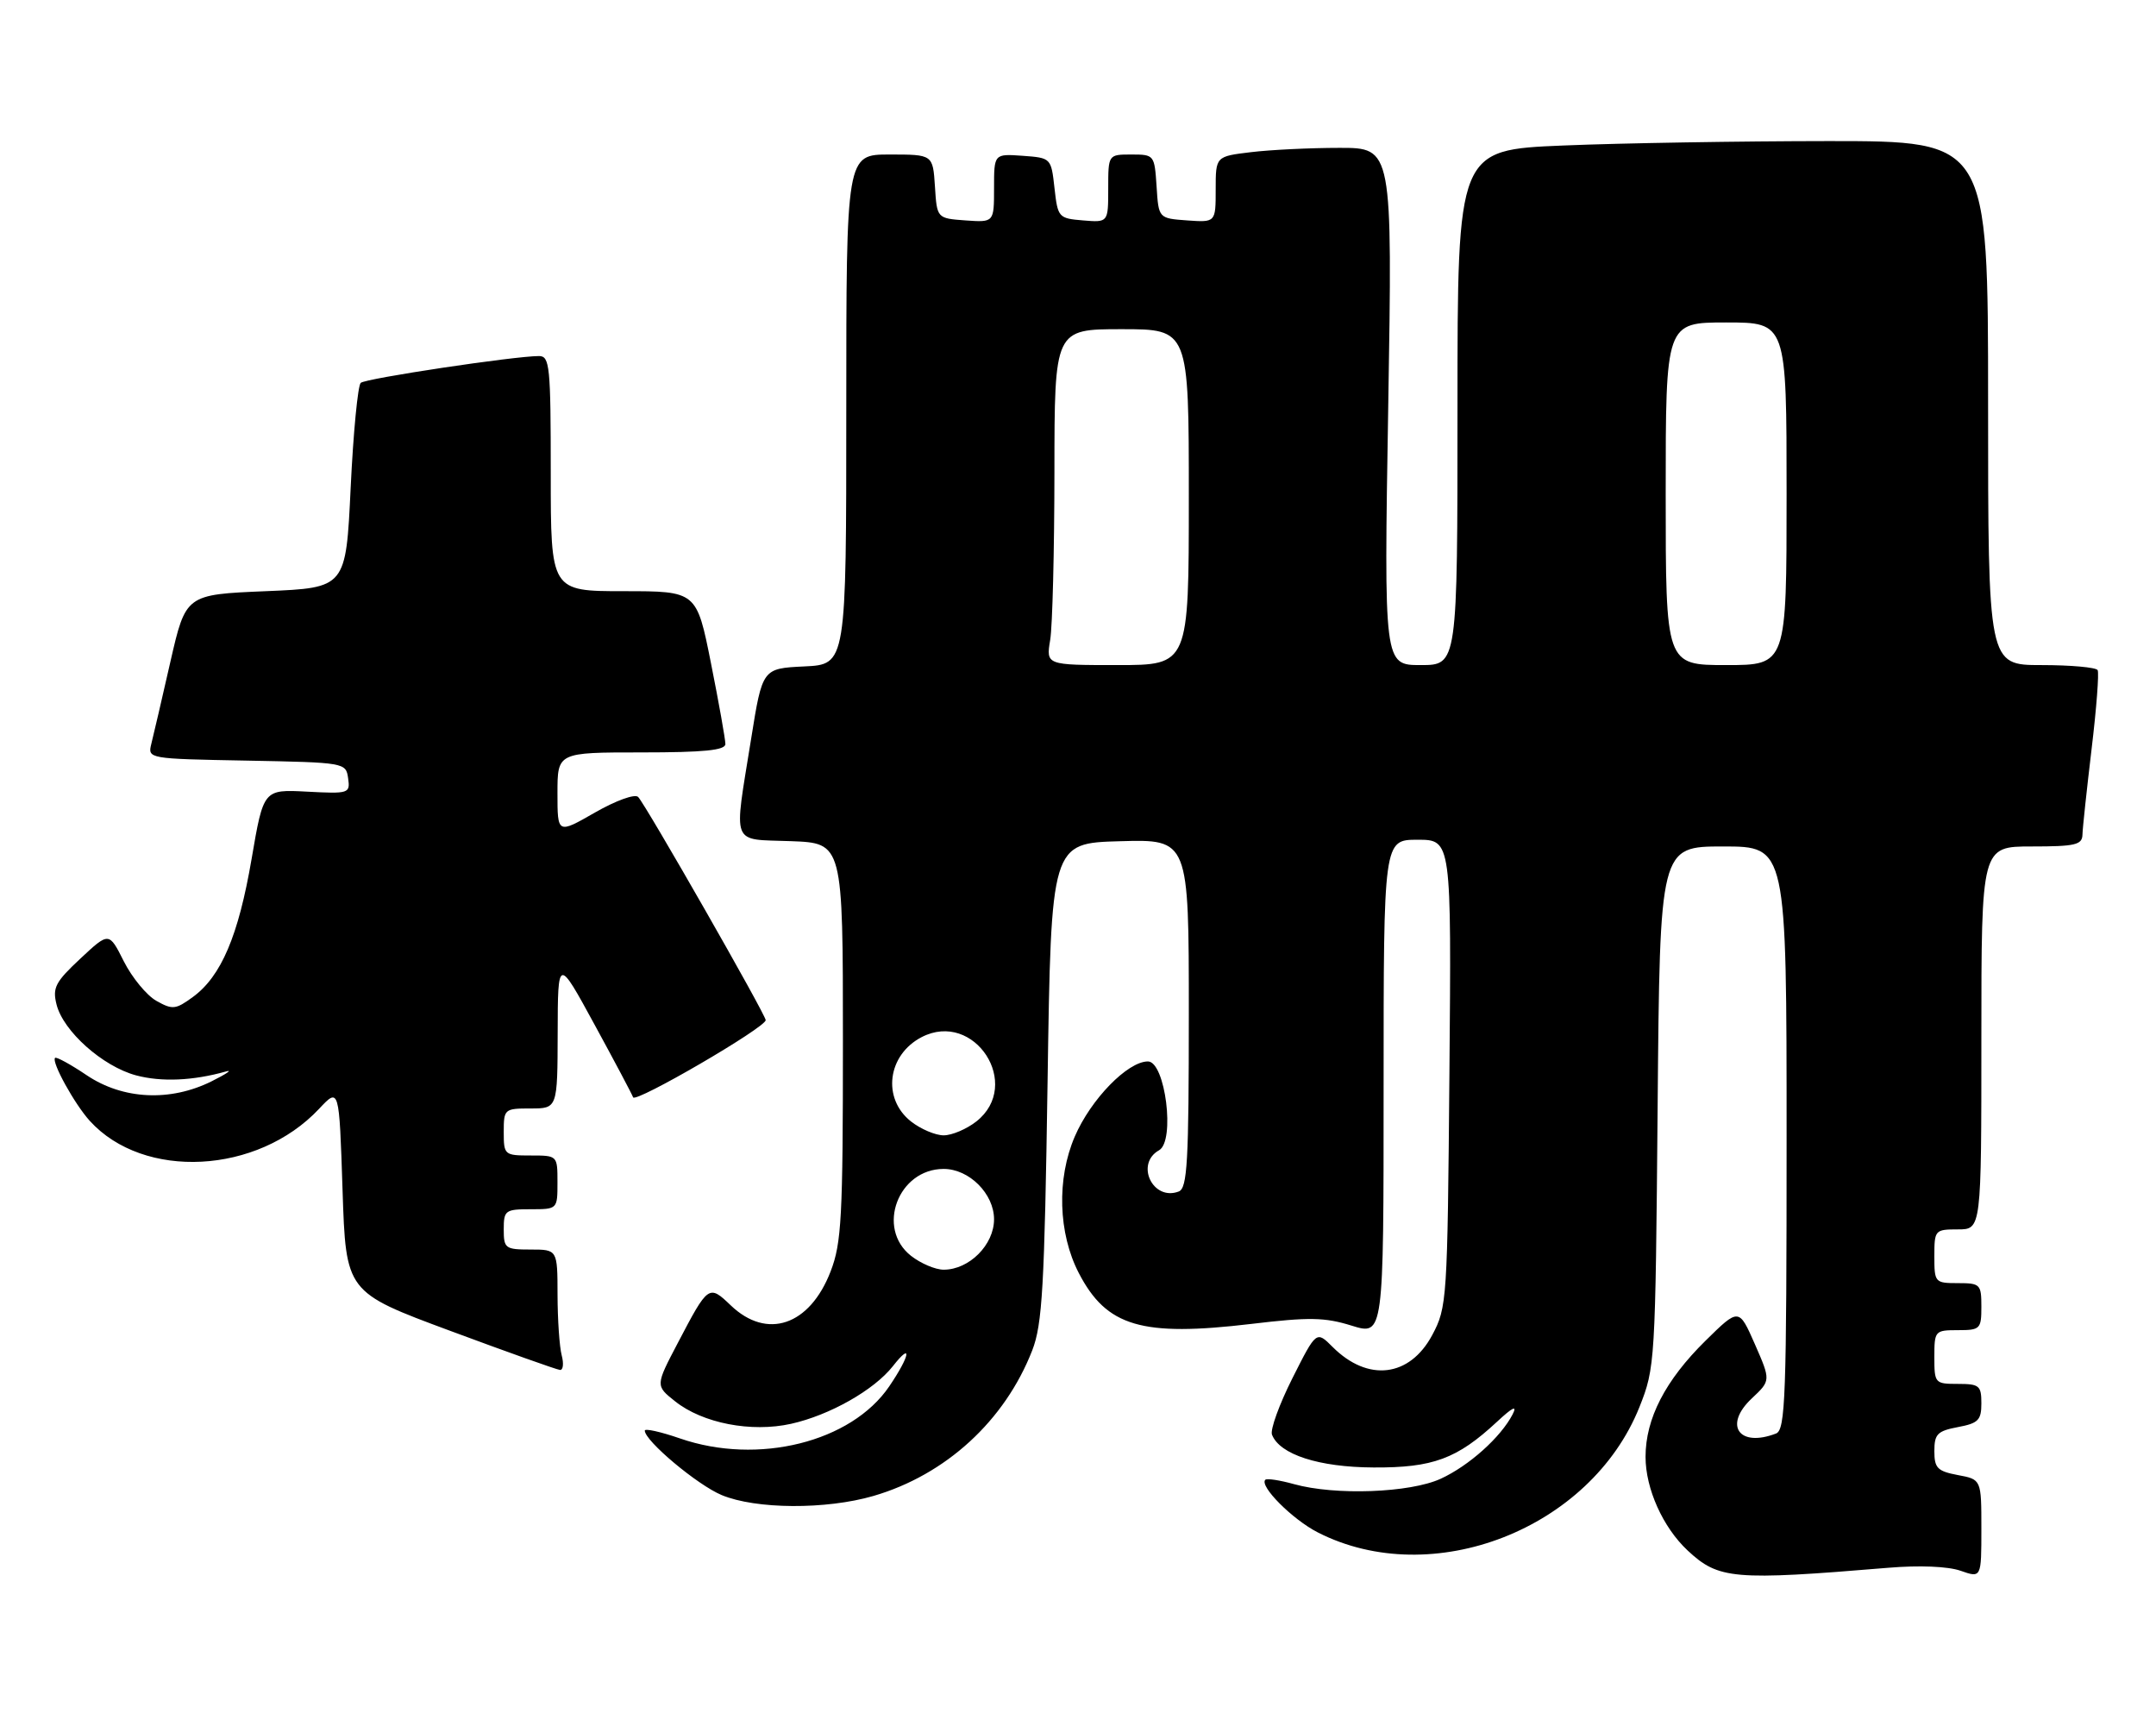 <?xml version="1.0" encoding="UTF-8" standalone="no"?>
<!DOCTYPE svg PUBLIC "-//W3C//DTD SVG 1.1//EN" "http://www.w3.org/Graphics/SVG/1.1/DTD/svg11.dtd" >
<svg xmlns="http://www.w3.org/2000/svg" xmlns:xlink="http://www.w3.org/1999/xlink" version="1.1" viewBox="0 0 321 256">
 <g >
 <path fill="currentColor"
d=" M 281.14 233.37 C 285.77 232.98 290.01 233.16 291.89 233.81 C 295.00 234.90 295.00 234.90 295.00 227.56 C 295.00 220.22 295.00 220.22 291.50 219.57 C 288.45 218.99 288.00 218.53 288.00 216.00 C 288.00 213.47 288.45 213.01 291.50 212.43 C 294.54 211.86 295.00 211.40 295.00 208.89 C 295.00 206.25 294.69 206.00 291.50 206.00 C 288.08 206.00 288.00 205.90 288.00 202.00 C 288.00 198.10 288.08 198.00 291.50 198.00 C 294.83 198.00 295.00 197.83 295.00 194.50 C 295.00 191.17 294.83 191.00 291.50 191.00 C 288.08 191.00 288.00 190.90 288.00 187.00 C 288.00 183.10 288.08 183.00 291.50 183.00 C 295.00 183.00 295.00 183.00 295.00 154.50 C 295.00 126.00 295.00 126.00 302.50 126.00 C 308.96 126.00 310.01 125.76 310.05 124.25 C 310.07 123.29 310.69 117.55 311.41 111.50 C 312.14 105.45 312.54 100.16 312.31 99.75 C 312.07 99.34 308.31 99.00 303.94 99.00 C 296.00 99.00 296.00 99.00 296.00 60.00 C 296.00 21.00 296.00 21.00 272.25 21.00 C 259.19 21.01 241.41 21.30 232.75 21.66 C 217.00 22.31 217.00 22.31 217.00 60.66 C 217.00 99.00 217.00 99.00 211.52 99.00 C 206.05 99.00 206.05 99.00 206.69 60.50 C 207.32 22.00 207.32 22.00 199.41 22.01 C 195.06 22.01 189.14 22.30 186.25 22.65 C 181.00 23.28 181.00 23.28 181.00 28.20 C 181.00 33.11 181.00 33.11 176.75 32.81 C 172.50 32.50 172.50 32.50 172.20 27.75 C 171.89 23.06 171.85 23.00 168.45 23.00 C 165.00 23.00 165.00 23.00 165.00 28.06 C 165.00 33.12 165.00 33.12 161.25 32.81 C 157.60 32.51 157.49 32.37 157.00 28.00 C 156.50 23.51 156.49 23.50 152.25 23.19 C 148.00 22.89 148.00 22.89 148.00 28.00 C 148.00 33.11 148.00 33.11 143.75 32.81 C 139.50 32.50 139.50 32.50 139.20 27.75 C 138.89 23.00 138.89 23.00 132.45 23.00 C 126.00 23.00 126.00 23.00 126.00 60.95 C 126.00 98.90 126.00 98.90 119.76 99.20 C 113.51 99.50 113.51 99.50 111.83 110.00 C 109.23 126.22 108.71 124.87 117.75 125.21 C 125.50 125.50 125.50 125.50 125.50 155.00 C 125.50 181.21 125.30 185.03 123.67 189.25 C 120.56 197.32 114.20 199.48 108.80 194.31 C 105.54 191.19 105.45 191.25 100.93 199.88 C 97.58 206.26 97.58 206.26 100.51 208.59 C 104.61 211.86 111.86 213.26 117.78 211.94 C 123.53 210.66 130.13 206.92 132.93 203.37 C 135.88 199.61 135.50 201.80 132.40 206.36 C 126.76 214.67 112.86 218.13 101.25 214.12 C 98.36 213.12 96.00 212.60 96.00 212.95 C 96.00 214.48 103.83 221.04 107.45 222.55 C 112.54 224.67 122.98 224.73 130.04 222.68 C 140.82 219.54 149.61 211.48 153.69 201.00 C 155.19 197.13 155.51 191.57 155.97 161.00 C 156.50 125.50 156.50 125.50 166.75 125.22 C 177.00 124.93 177.00 124.93 177.00 150.86 C 177.00 172.98 176.78 176.87 175.50 177.36 C 171.64 178.84 168.97 173.24 172.57 171.22 C 175.00 169.86 173.50 158.00 170.91 158.00 C 167.89 158.00 162.41 163.63 160.02 169.18 C 157.31 175.47 157.55 183.58 160.62 189.50 C 164.76 197.48 169.98 199.01 186.31 197.07 C 194.93 196.04 197.23 196.08 201.25 197.33 C 206.00 198.80 206.00 198.80 206.00 161.90 C 206.00 125.00 206.00 125.00 211.05 125.00 C 216.10 125.00 216.10 125.00 215.80 159.75 C 215.51 193.64 215.44 194.60 213.24 198.73 C 209.88 205.01 203.66 205.75 198.41 200.50 C 195.99 198.08 195.99 198.08 192.43 205.14 C 190.47 209.03 189.10 212.82 189.38 213.55 C 190.52 216.51 196.35 218.40 204.50 218.44 C 213.34 218.49 216.94 217.16 222.88 211.64 C 225.22 209.46 225.93 209.12 225.21 210.53 C 223.45 213.94 218.71 218.19 214.50 220.12 C 209.93 222.22 198.80 222.63 192.66 220.92 C 190.54 220.33 188.62 220.04 188.39 220.27 C 187.46 221.20 192.43 226.18 196.21 228.11 C 213.25 236.80 236.82 227.61 244.09 209.45 C 246.42 203.60 246.47 202.83 246.80 164.75 C 247.13 126.00 247.13 126.00 256.56 126.00 C 266.00 126.00 266.00 126.00 266.00 169.39 C 266.00 208.04 265.83 212.85 264.42 213.39 C 258.89 215.51 256.58 212.14 260.82 208.16 C 263.65 205.50 263.65 205.50 261.28 200.09 C 258.90 194.68 258.90 194.68 253.92 199.58 C 247.94 205.47 245.00 211.16 245.00 216.86 C 245.00 221.61 247.59 227.36 251.27 230.80 C 255.88 235.10 258.07 235.29 281.14 233.37 Z  M 83.63 201.75 C 83.30 200.51 83.02 196.46 83.01 192.75 C 83.00 186.00 83.00 186.00 79.00 186.00 C 75.22 186.00 75.00 185.83 75.00 183.00 C 75.00 180.17 75.22 180.00 79.00 180.00 C 83.00 180.00 83.00 180.00 83.00 176.00 C 83.00 172.00 83.00 172.00 79.00 172.00 C 75.10 172.00 75.00 171.92 75.00 168.50 C 75.00 165.08 75.10 165.00 79.00 165.00 C 83.00 165.00 83.00 165.00 83.03 153.75 C 83.06 142.50 83.06 142.50 88.51 152.50 C 91.51 158.00 94.10 162.88 94.26 163.34 C 94.58 164.25 114.00 152.95 114.00 151.85 C 114.00 151.03 96.15 119.80 95.01 118.63 C 94.53 118.14 91.71 119.16 88.58 120.95 C 83.00 124.15 83.00 124.15 83.00 118.07 C 83.00 112.00 83.00 112.00 95.50 112.00 C 104.83 112.00 108.00 111.68 108.00 110.75 C 108.00 110.06 107.04 104.66 105.86 98.75 C 103.72 88.00 103.72 88.00 92.86 88.00 C 82.00 88.00 82.00 88.00 82.00 70.50 C 82.00 54.50 81.85 53.00 80.25 53.00 C 76.61 53.00 54.47 56.32 53.71 56.99 C 53.28 57.37 52.60 64.39 52.21 72.59 C 51.50 87.50 51.50 87.50 39.58 88.00 C 27.66 88.50 27.66 88.50 25.37 98.50 C 24.12 104.00 22.84 109.50 22.53 110.72 C 21.98 112.94 22.04 112.95 36.74 113.22 C 51.36 113.50 51.50 113.52 51.83 115.84 C 52.15 118.11 51.98 118.17 45.70 117.84 C 39.23 117.50 39.23 117.50 37.46 127.85 C 35.50 139.30 32.93 145.34 28.70 148.42 C 26.15 150.28 25.68 150.33 23.28 148.98 C 21.84 148.17 19.66 145.52 18.44 143.11 C 16.23 138.71 16.23 138.71 11.97 142.69 C 8.24 146.17 7.79 147.03 8.42 149.53 C 9.42 153.51 15.28 158.73 20.25 160.07 C 24.03 161.08 28.72 160.88 33.66 159.49 C 34.67 159.20 33.70 159.86 31.50 160.96 C 25.35 164.02 18.31 163.68 12.92 160.06 C 10.52 158.44 8.39 157.28 8.20 157.47 C 7.62 158.04 11.09 164.34 13.37 166.85 C 21.40 175.69 38.35 174.80 47.50 165.06 C 50.50 161.86 50.50 161.86 51.00 177.10 C 51.50 192.34 51.50 192.34 67.00 198.09 C 75.53 201.26 82.89 203.88 83.37 203.92 C 83.84 203.97 83.96 202.99 83.63 201.75 Z  M 135.63 186.93 C 130.41 182.82 133.73 174.00 140.50 174.00 C 144.30 174.00 148.00 177.70 148.00 181.50 C 148.00 185.30 144.30 189.00 140.50 189.00 C 139.27 189.00 137.08 188.07 135.63 186.93 Z  M 135.63 166.93 C 131.30 163.51 132.12 157.03 137.22 154.38 C 145.08 150.32 152.31 161.46 145.37 166.93 C 143.92 168.07 141.73 169.00 140.50 169.00 C 139.27 169.00 137.08 168.07 135.63 166.93 Z  M 156.36 95.25 C 156.70 93.19 156.98 81.94 156.99 70.25 C 157.00 49.00 157.00 49.00 167.00 49.00 C 177.00 49.00 177.00 49.00 177.00 74.00 C 177.00 99.00 177.00 99.00 166.37 99.00 C 155.74 99.00 155.74 99.00 156.36 95.25 Z  M 248.00 73.50 C 248.00 48.00 248.00 48.00 257.00 48.00 C 266.00 48.00 266.00 48.00 266.00 73.50 C 266.00 99.00 266.00 99.00 257.00 99.00 C 248.00 99.00 248.00 99.00 248.00 73.50 Z "/>
</g>
</svg>